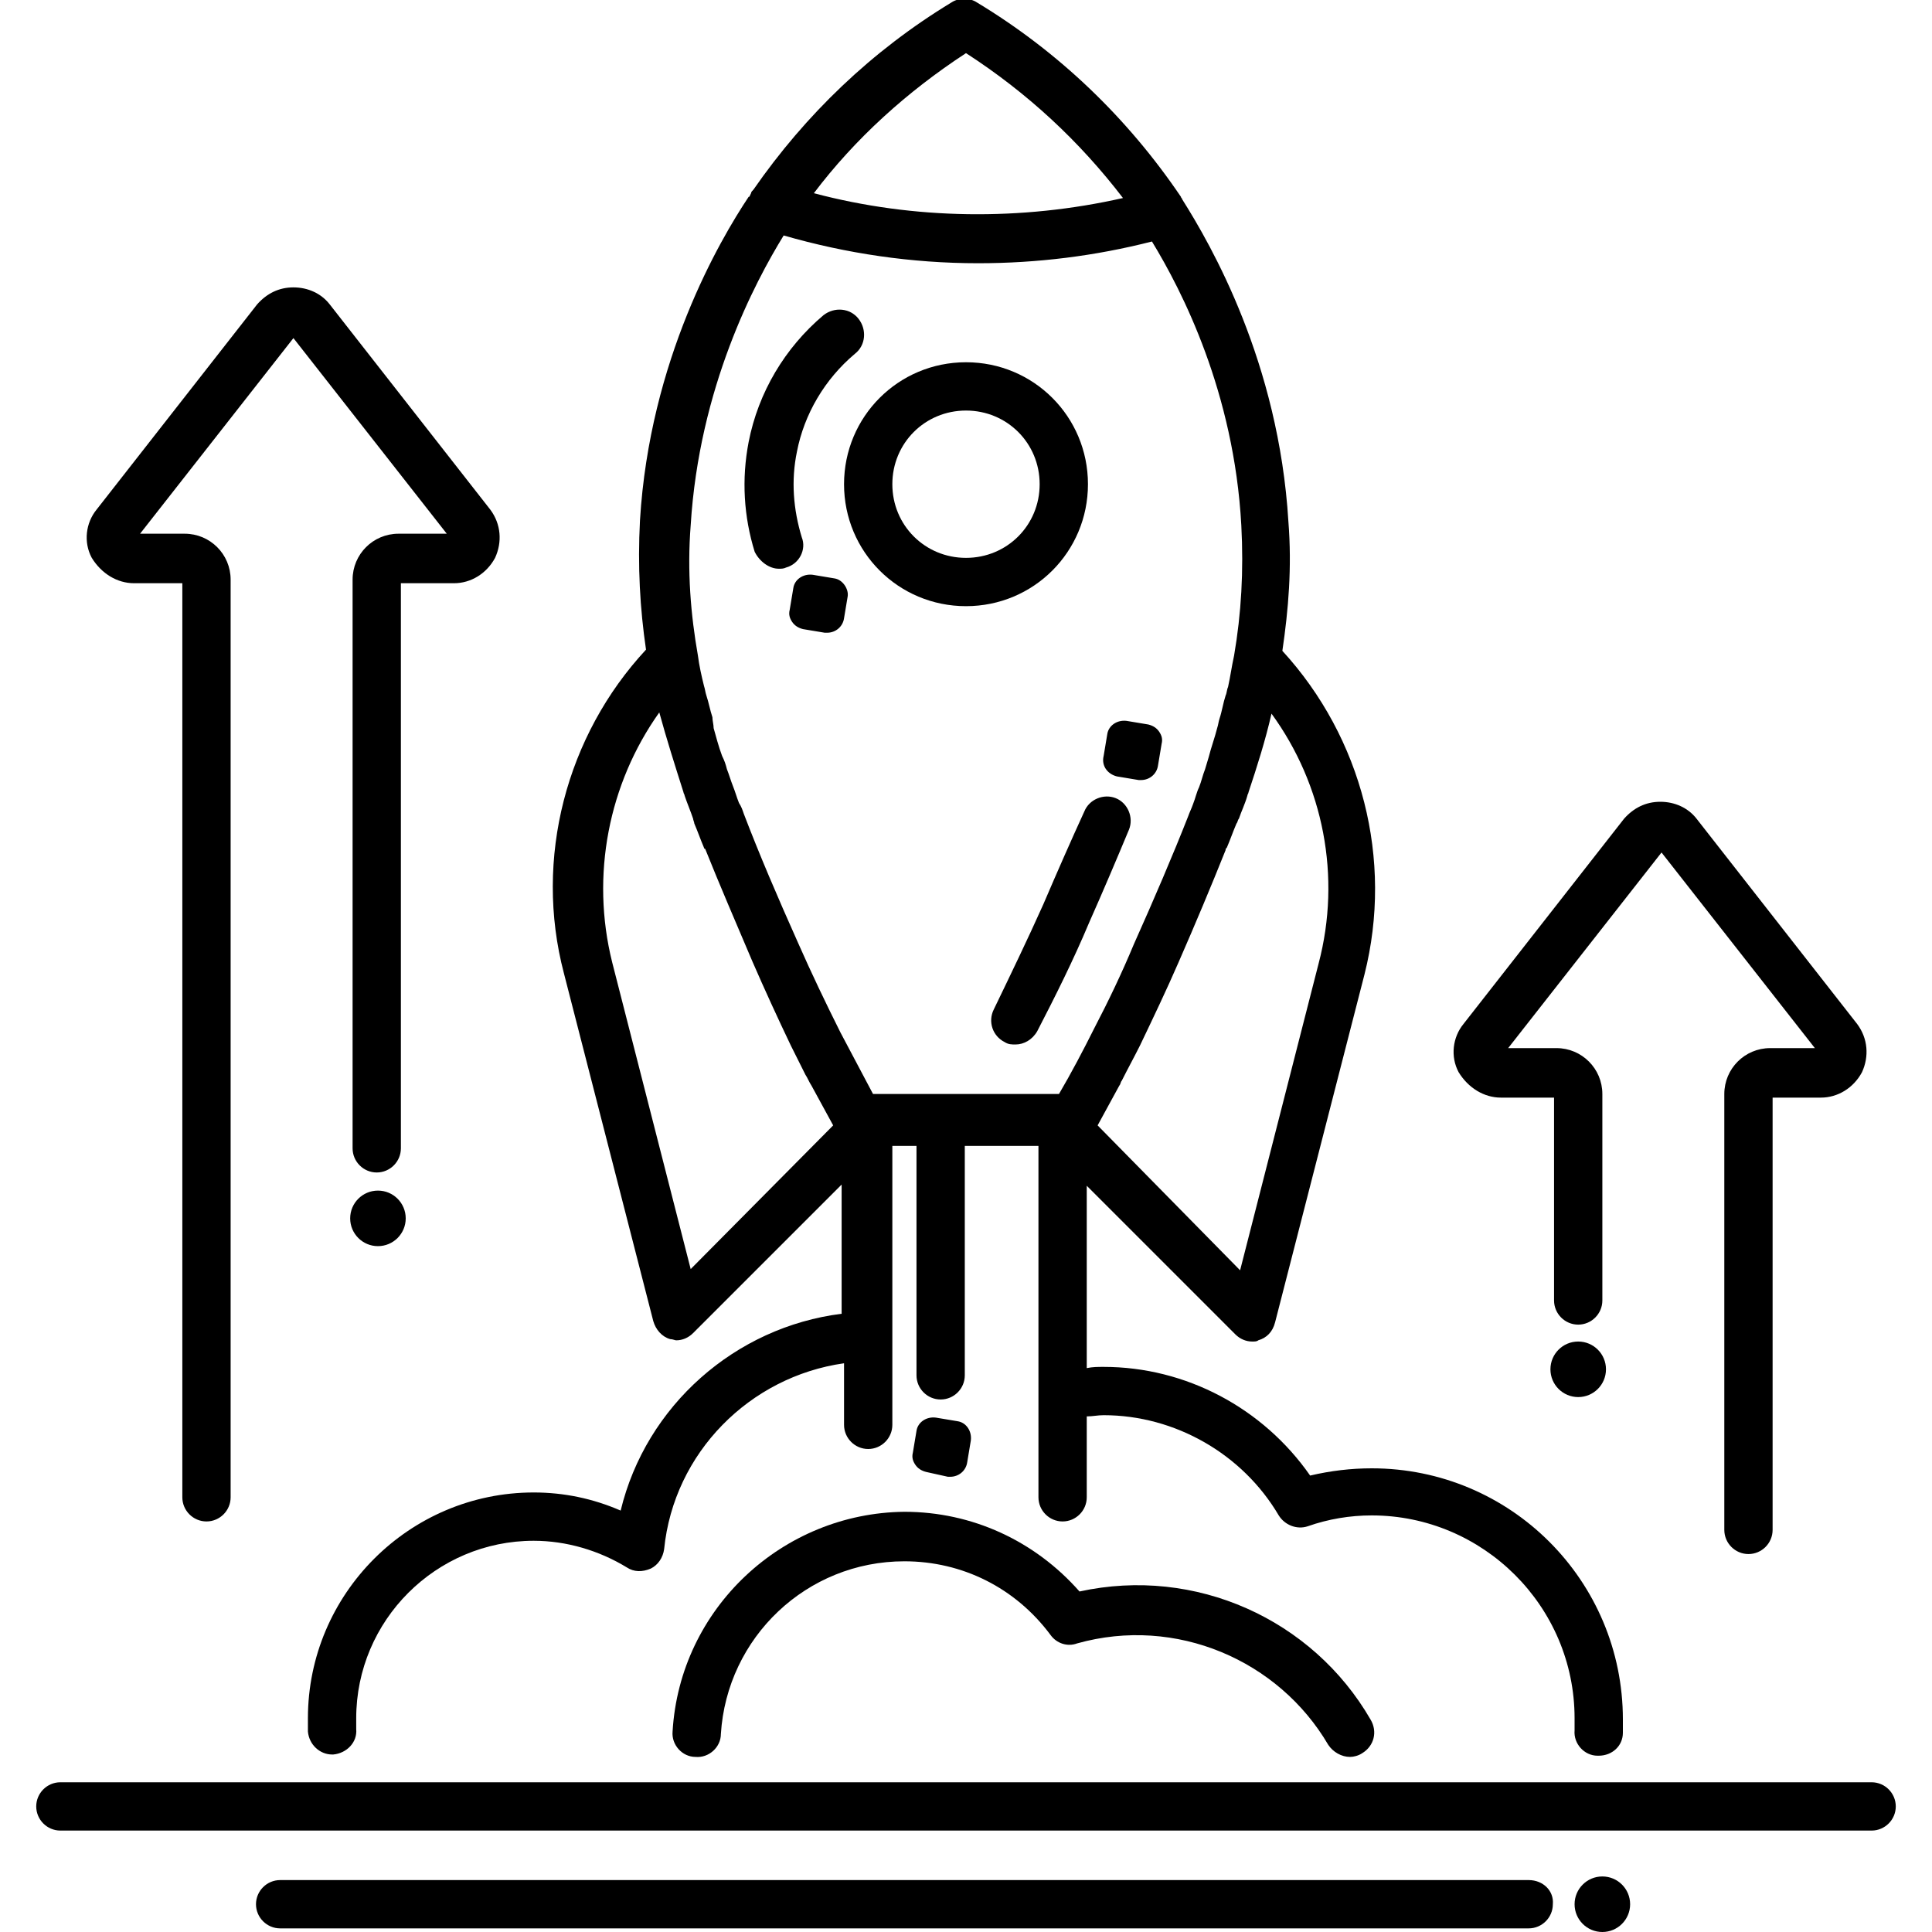 <?xml version="1.0" encoding="utf-8"?>
<!-- Generator: Adobe Illustrator 27.4.0, SVG Export Plug-In . SVG Version: 6.00 Build 0)  -->
<svg version="1.1" id="Layer_1" xmlns="http://www.w3.org/2000/svg" xmlns:xlink="http://www.w3.org/1999/xlink" x="0px" y="0px"
	 viewBox="0 0 160 160" style="enable-background:new 0 0 160 160;" xml:space="preserve">
<g>
	<g>
		<path d="M80,50.2c5.6,0,10.1-4.5,10.1-10.1S85.6,30,80,30c-5.6,0-10.1,4.5-10.1,10.1S74.4,50.2,80,50.2z M80,34
			c3.4,0,6.1,2.7,6.1,6.1s-2.7,6.1-6.1,6.1s-6.1-2.7-6.1-6.1S76.6,34,80,34z"/>
		<path d="M86.4,74.9c-1.3,2.9-2.7,5.8-4.1,8.7c-0.5,1-0.1,2.2,0.9,2.7c0.3,0.2,0.6,0.2,0.9,0.2c0.7,0,1.4-0.4,1.8-1.1
			c1.5-2.9,3-5.9,4.3-9c1.2-2.7,2.3-5.3,3.3-7.7c0.4-1-0.1-2.2-1.1-2.6c-1-0.4-2.2,0.1-2.6,1.1C88.7,69.6,87.6,72.1,86.4,74.9z"/>
		<path d="M92.5,64.3l1.8,0.3c0.1,0,0.2,0,0.2,0c0.7,0,1.3-0.5,1.4-1.2l0.3-1.8c0.1-0.4,0-0.7-0.2-1c-0.2-0.3-0.5-0.5-0.9-0.6
			l-1.8-0.3c-0.8-0.1-1.5,0.4-1.6,1.1l-0.3,1.8C91.2,63.4,91.7,64.1,92.5,64.3z"/>
		<path d="M78.5,122.3c0.1,0,0.2,0,0.2,0c0.7,0,1.3-0.5,1.4-1.2l0.3-1.8c0.1-0.8-0.4-1.5-1.1-1.6l-1.8-0.3c-0.8-0.1-1.5,0.4-1.6,1.1
			l-0.3,1.8c-0.1,0.4,0,0.7,0.2,1c0.2,0.3,0.5,0.5,0.9,0.6L78.5,122.3z"/>
		<path d="M69.1,47.9l-1.8-0.3c-0.8-0.1-1.5,0.4-1.6,1.1l-0.3,1.8c-0.1,0.4,0,0.7,0.2,1c0.2,0.3,0.5,0.5,0.9,0.6l1.8,0.3
			c0.1,0,0.2,0,0.2,0c0.7,0,1.3-0.5,1.4-1.2l0.3-1.8C70.3,48.8,69.8,48,69.1,47.9z"/>
		<path d="M64.5,47.1c0.2,0,0.4,0,0.6-0.1c1.1-0.3,1.7-1.5,1.3-2.5c-0.7-2.3-0.9-4.7-0.4-7.1c0.6-3.1,2.3-6,4.8-8.1
			c0.9-0.7,1-2,0.3-2.9c-0.7-0.9-2-1-2.9-0.3c-3.2,2.7-5.4,6.4-6.2,10.5c-0.6,3.1-0.4,6.2,0.5,9.1C62.9,46.5,63.7,47.1,64.5,47.1z"
			/>
		<circle cx="130.7" cy="113.4" r="2.3"/>
		<path d="M51.4,125.1c-2.3-1-4.7-1.5-7.2-1.5c-10.3,0-18.7,8.4-18.7,18.7c0,0.3,0,0.6,0,0.9l0,0.2c0.1,1.1,1,1.9,2,1.9
			c0,0,0.1,0,0.1,0c1.1-0.1,2-1,1.9-2.1l0-0.3c0-0.2,0-0.4,0-0.6c0-8.1,6.6-14.7,14.7-14.7c2.7,0,5.4,0.8,7.7,2.2
			c0.6,0.4,1.3,0.4,2,0.1c0.6-0.3,1-0.9,1.1-1.6c0.8-8,7.1-14.3,14.9-15.4v5.1c0,1.1,0.9,2,2,2c1.1,0,2-0.9,2-2V94.9h2v19
			c0,1.1,0.9,2,2,2s2-0.9,2-2v-19h6.1V124c0,1.1,0.9,2,2,2c1.1,0,2-0.9,2-2v-6.7c0.5,0,0.9-0.1,1.4-0.1c5.9,0,11.5,3.2,14.5,8.3
			c0.5,0.8,1.5,1.2,2.4,0.9c1.7-0.6,3.5-0.9,5.3-0.9c9.2,0,16.8,7.5,16.8,16.8c0,0.2,0,0.4,0,0.6l0,0.4c-0.1,1.1,0.8,2.1,1.9,2.1
			c0,0,0.1,0,0.1,0c1.1,0,2-0.8,2-1.9l0-0.3c0-0.3,0-0.5,0-0.8c0-11.5-9.3-20.8-20.8-20.8c-1.7,0-3.4,0.2-5.1,0.6
			c-3.9-5.6-10.3-9-17.1-9c-0.5,0-0.9,0-1.4,0.1V98.2l12.3,12.3c0.4,0.4,0.9,0.6,1.4,0.6c0.2,0,0.4,0,0.5-0.1
			c0.7-0.2,1.2-0.7,1.4-1.5l7.4-28.8c2.4-9.5-0.2-19.6-6.8-26.8c0.5-3.4,0.8-6.9,0.5-10.7c-0.8-13.2-6.4-22.9-8.8-26.7
			c0-0.1-0.1-0.1-0.1-0.2c-4.4-6.5-10.1-12-16.9-16.1c-0.6-0.4-1.5-0.4-2.1,0c-6.6,4-12.1,9.3-16.4,15.5c-0.1,0.1-0.2,0.2-0.2,0.3
			l-0.1,0.2c0,0,0,0.1-0.1,0.1c-2.4,3.6-8.2,13.5-9,26.8c-0.2,3.8,0,7.3,0.5,10.7c-6.6,7.1-9.3,17.3-6.8,26.8l7.4,28.8
			c0.2,0.7,0.7,1.3,1.4,1.5c0.2,0,0.4,0.1,0.5,0.1c0.5,0,1-0.2,1.4-0.6l12.3-12.3v10.7C60.9,109.9,53.5,116.4,51.4,125.1z
			 M105.3,59.1c4.3,5.9,5.8,13.5,3.9,20.7l-6.5,25.4L90.9,93.2c0.6-1.1,1.2-2.2,1.8-3.3c0.1-0.1,0.1-0.3,0.2-0.4
			c0.5-1,1-1.9,1.5-2.9c1.1-2.3,2.2-4.6,3.2-6.9c1.4-3.2,2.7-6.3,3.9-9.3c0-0.1,0-0.1,0.1-0.2c0.3-0.7,0.5-1.3,0.8-2
			c0.1-0.1,0.1-0.3,0.2-0.4c0.2-0.6,0.5-1.2,0.7-1.9c0-0.1,0.1-0.2,0.1-0.3C104.1,63.5,104.8,61.3,105.3,59.1z M80,4.4
			c5.1,3.3,9.4,7.3,13,12c-8.4,1.9-17.3,1.8-25.6-0.4C70.8,11.5,75.1,7.6,80,4.4z M57.2,43.5c0.7-11.4,5.3-20.1,7.7-24
			c5.2,1.5,10.6,2.3,16.1,2.3c4.9,0,9.7-0.6,14.4-1.8c2.5,4.1,6.8,12.5,7.4,23.5c0.2,3.8,0,7.3-0.6,10.8c0,0,0,0,0,0
			c-0.2,0.9-0.3,1.7-0.5,2.6c-0.1,0.2-0.1,0.5-0.2,0.7c-0.2,0.6-0.3,1.3-0.5,1.9c-0.1,0.3-0.1,0.5-0.2,0.8c-0.2,0.8-0.5,1.6-0.7,2.4
			c-0.1,0.3-0.2,0.7-0.3,1c-0.2,0.5-0.3,1-0.5,1.5c-0.2,0.4-0.3,0.9-0.5,1.4c-0.1,0.3-0.3,0.7-0.4,1c-1.3,3.3-2.8,6.8-4.5,10.6
			c-1,2.4-2.1,4.7-3.3,7c-0.9,1.8-1.9,3.7-2.9,5.4h-0.3c0,0,0,0-0.1,0H72.7c0,0,0,0-0.1,0h-0.3c-0.9-1.7-1.8-3.4-2.7-5.1
			c-1.2-2.4-2.4-4.9-3.5-7.4c-1.7-3.8-3.2-7.3-4.5-10.7c-0.1-0.3-0.2-0.6-0.4-0.9c-0.2-0.5-0.3-0.9-0.5-1.4
			c-0.2-0.5-0.3-0.9-0.5-1.4c-0.1-0.4-0.2-0.7-0.4-1.1c-0.3-0.8-0.5-1.6-0.7-2.3C59.1,60,59,59.7,59,59.4c-0.2-0.6-0.3-1.2-0.5-1.8
			c-0.1-0.3-0.1-0.5-0.2-0.8c-0.2-0.8-0.4-1.7-0.5-2.5C57.2,50.9,56.9,47.3,57.2,43.5z M57.2,105.1l-6.5-25.4
			c-1.8-7.2-0.3-14.8,3.9-20.7c0.6,2.2,1.3,4.4,2,6.6c0,0.1,0.1,0.2,0.1,0.3c0.2,0.6,0.5,1.3,0.7,1.9c0,0.1,0.1,0.3,0.1,0.4
			c0.3,0.7,0.5,1.3,0.8,2c0,0,0,0.1,0.1,0.1c1.2,3,2.5,6,3.9,9.3c1,2.3,2.1,4.7,3.2,7c0.4,0.8,0.8,1.6,1.2,2.4
			c0.2,0.3,0.3,0.6,0.5,0.9c0.6,1.1,1.2,2.2,1.8,3.3L57.2,105.1z"/>
		<path d="M55.7,143.4c-0.1,1.1,0.8,2.1,1.9,2.1c1.1,0.1,2.1-0.8,2.1-1.9c0.5-8,7.1-14.3,15.2-14.3c4.8,0,9.2,2.2,12.1,6.1
			c0.5,0.7,1.4,1,2.2,0.7c8.2-2.3,16.7,1.4,20.8,8.4c0.4,0.6,1.1,1,1.8,1c0.3,0,0.7-0.1,1-0.3c1-0.6,1.3-1.8,0.7-2.8
			c-4.8-8.3-14.5-12.7-24.1-10.6c-3.7-4.2-8.9-6.6-14.5-6.6C64.8,125.3,56.3,133.2,55.7,143.4z"/>
		<path d="M124.3,90.9h4.4v16.8c0,1.1,0.9,2,2,2c1.1,0,2-0.9,2-2V90.6c0-2.1-1.7-3.8-3.8-3.8h-4l12.7-16.2l12.7,16.2h-3.7
			c-2.1,0-3.8,1.7-3.8,3.8v36.1c0,1.1,0.9,2,2,2s2-0.9,2-2V90.9h4c1.4,0,2.7-0.8,3.4-2.1c0.6-1.3,0.5-2.8-0.4-4l-13.3-17
			c-0.7-0.9-1.8-1.4-3-1.4c-1.2,0-2.2,0.5-3,1.4l-13.3,17c-0.9,1.1-1.1,2.7-0.4,4C121.6,90.1,122.9,90.9,124.3,90.9z"/>
		<circle cx="31.3" cy="100.9" r="2.3"/>
		<path d="M11.1,48.3h4V124c0,1.1,0.9,2,2,2s2-0.9,2-2V48c0-2.1-1.7-3.8-3.8-3.8h-3.7l12.7-16.2l12.7,16.2h-4
			c-2.1,0-3.8,1.7-3.8,3.8v47.1c0,1.1,0.9,2,2,2c1.1,0,2-0.9,2-2V48.3h4.4c1.4,0,2.7-0.8,3.4-2.1c0.6-1.3,0.5-2.8-0.4-4l-13.3-17
			c-0.7-0.9-1.8-1.4-3-1.4h0c-1.2,0-2.2,0.5-3,1.4l-13.3,17c-0.9,1.1-1.1,2.7-0.4,4C8.4,47.5,9.7,48.3,11.1,48.3z"/>
		<circle cx="132.7" cy="157.7" r="2.3"/>
		<path d="M126.6,155.7H23.2c-1.1,0-2,0.9-2,2c0,1.1,0.9,2,2,2h103.4c1.1,0,2-0.9,2-2C128.7,156.6,127.8,155.7,126.6,155.7z"/>
		<path d="M155,147.6H5c-1.1,0-2,0.9-2,2s0.9,2,2,2H155c1.1,0,2-0.9,2-2S156.1,147.6,155,147.6z"/>
	</g>
</g>
</svg>
